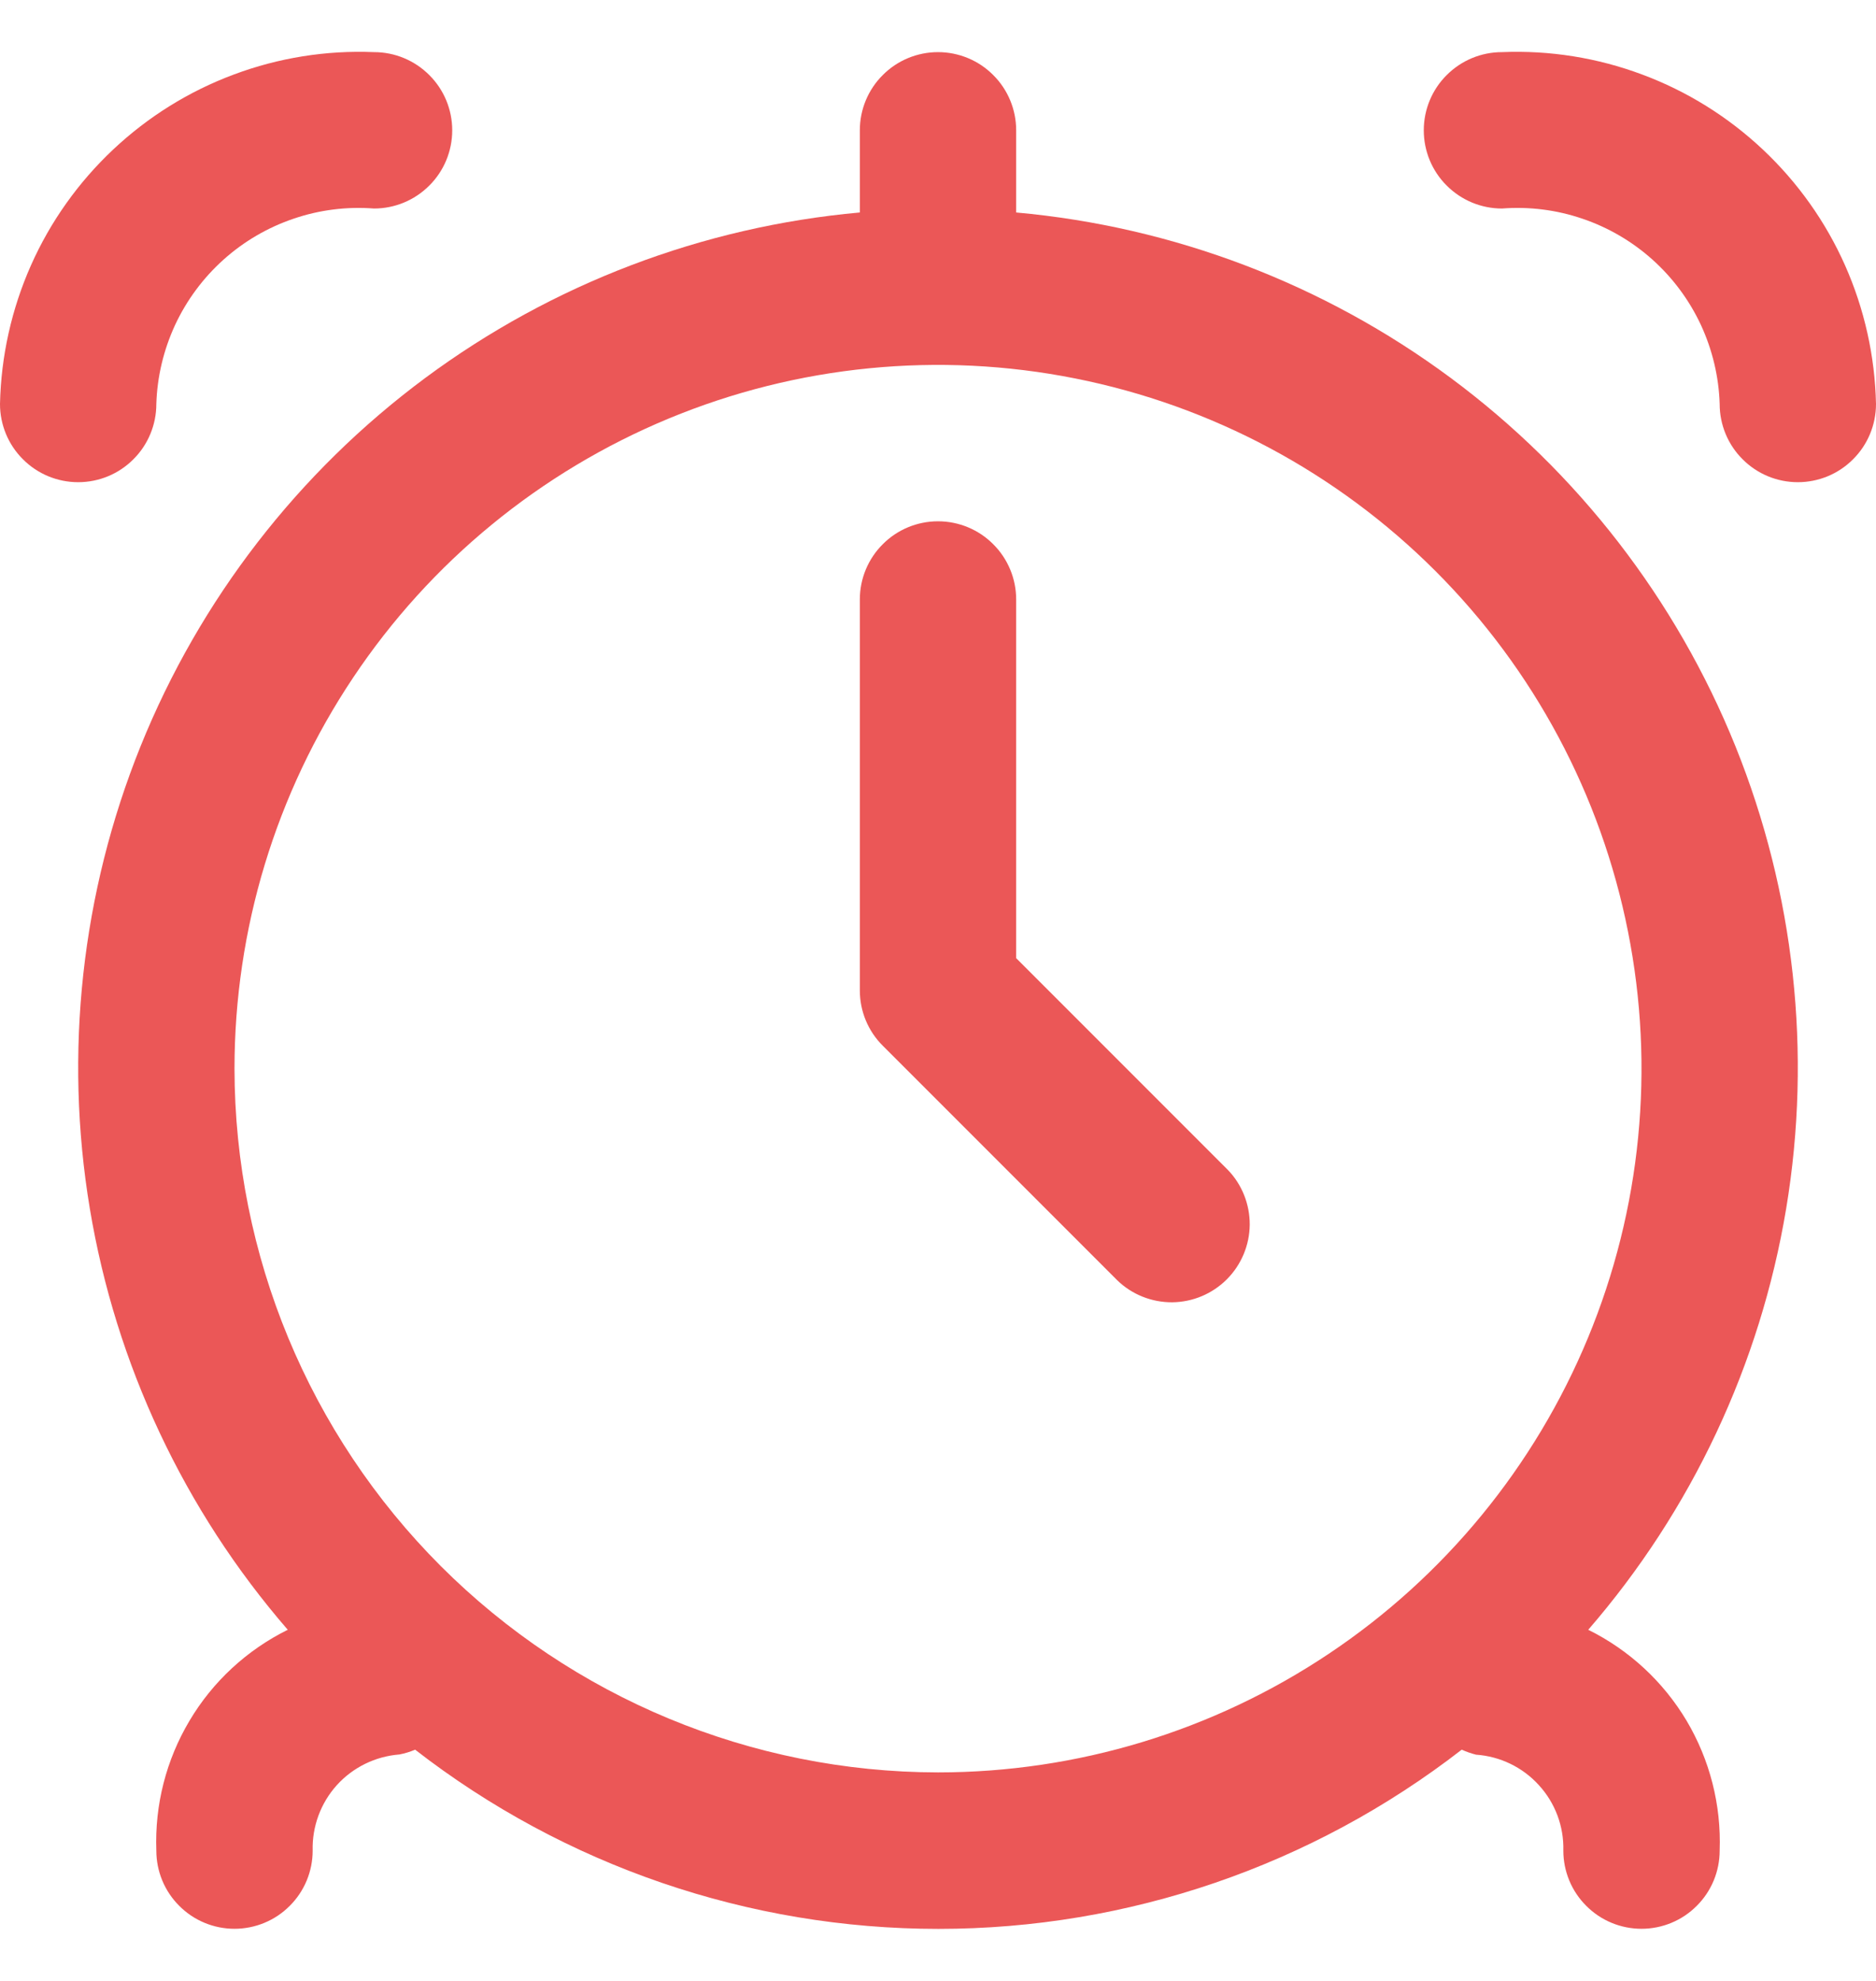 <svg width="18" height="19" viewBox="0 0 18 19" fill="none" xmlns="http://www.w3.org/2000/svg">
<g clip-path="url(#clip0_17_490)">
<path d="M9.75 2.038V1.25C9.75 1.051 9.671 0.86 9.53 0.72C9.39 0.579 9.199 0.5 9 0.5C8.801 0.5 8.61 0.579 8.47 0.72C8.329 0.86 8.25 1.051 8.25 1.25V2.038C6.74 2.174 5.297 2.723 4.079 3.626C2.862 4.529 1.917 5.751 1.349 7.157C0.782 8.563 0.613 10.098 0.862 11.593C1.111 13.088 1.768 14.486 2.761 15.632C2.369 15.826 2.041 16.129 1.818 16.505C1.594 16.881 1.484 17.313 1.5 17.75C1.5 17.949 1.579 18.14 1.72 18.28C1.86 18.421 2.051 18.5 2.25 18.5C2.449 18.5 2.64 18.421 2.78 18.28C2.921 18.14 3 17.949 3 17.75C2.994 17.519 3.077 17.294 3.232 17.122C3.387 16.951 3.602 16.846 3.833 16.828C3.884 16.818 3.934 16.803 3.983 16.782C5.419 17.896 7.186 18.501 9.004 18.501C10.822 18.501 12.588 17.896 14.025 16.782C14.069 16.802 14.115 16.818 14.162 16.83C14.393 16.846 14.609 16.95 14.765 17.122C14.922 17.293 15.006 17.518 15 17.75C15 17.949 15.079 18.14 15.22 18.28C15.36 18.421 15.551 18.5 15.75 18.5C15.949 18.5 16.14 18.421 16.28 18.28C16.421 18.14 16.5 17.949 16.5 17.75C16.516 17.313 16.406 16.881 16.183 16.505C15.959 16.129 15.631 15.826 15.239 15.632C16.232 14.486 16.889 13.088 17.138 11.593C17.387 10.098 17.218 8.563 16.651 7.157C16.083 5.751 15.138 4.529 13.921 3.626C12.703 2.723 11.26 2.174 9.75 2.038ZM2.25 10.25C2.25 8.915 2.646 7.61 3.388 6.5C4.129 5.39 5.184 4.525 6.417 4.014C7.65 3.503 9.008 3.369 10.317 3.63C11.626 3.89 12.829 4.533 13.773 5.477C14.717 6.421 15.36 7.624 15.62 8.933C15.881 10.242 15.747 11.6 15.236 12.833C14.725 14.066 13.86 15.121 12.75 15.862C11.64 16.604 10.335 17 9 17C7.21 16.998 5.495 16.286 4.229 15.021C2.964 13.755 2.252 12.04 2.25 10.25Z" fill="#EB5757"/>
<path d="M14.411 0.5C14.212 0.5 14.022 0.579 13.881 0.72C13.74 0.86 13.661 1.051 13.661 1.25C13.661 1.449 13.74 1.64 13.881 1.78C14.022 1.921 14.212 2 14.411 2C14.673 1.98 14.936 2.013 15.184 2.098C15.432 2.182 15.661 2.316 15.856 2.491C16.051 2.666 16.209 2.879 16.32 3.117C16.43 3.355 16.492 3.613 16.5 3.875C16.5 4.074 16.579 4.265 16.72 4.405C16.86 4.546 17.051 4.625 17.25 4.625C17.449 4.625 17.64 4.546 17.78 4.405C17.921 4.265 18 4.074 18 3.875C17.99 3.416 17.889 2.964 17.703 2.545C17.517 2.126 17.248 1.748 16.914 1.434C16.58 1.12 16.187 0.875 15.757 0.715C15.327 0.554 14.87 0.481 14.411 0.5Z" fill="#EB5757"/>
<path d="M1.5 3.875C1.508 3.613 1.57 3.355 1.68 3.117C1.791 2.879 1.949 2.666 2.144 2.491C2.339 2.316 2.568 2.182 2.816 2.098C3.064 2.013 3.327 1.98 3.589 2C3.788 2 3.978 1.921 4.119 1.78C4.26 1.64 4.339 1.449 4.339 1.25C4.339 1.051 4.26 0.86 4.119 0.72C3.978 0.579 3.788 0.5 3.589 0.5C3.13 0.481 2.673 0.554 2.243 0.715C1.813 0.875 1.42 1.12 1.086 1.434C0.752 1.748 0.483 2.126 0.297 2.545C0.111 2.964 0.01 3.416 0 3.875C0 4.074 0.079 4.265 0.22 4.405C0.36 4.546 0.551 4.625 0.75 4.625C0.949 4.625 1.14 4.546 1.28 4.405C1.421 4.265 1.5 4.074 1.5 3.875Z" fill="#EB5757"/>
<path d="M9.75 9.19V5.75C9.75 5.551 9.671 5.36 9.53 5.22C9.39 5.079 9.199 5 9 5C8.801 5 8.61 5.079 8.47 5.22C8.329 5.36 8.25 5.551 8.25 5.75V9.5C8.25 9.699 8.329 9.89 8.47 10.03L10.72 12.28C10.861 12.417 11.051 12.492 11.247 12.491C11.444 12.489 11.632 12.41 11.771 12.271C11.91 12.132 11.989 11.944 11.991 11.747C11.992 11.551 11.917 11.361 11.78 11.22L9.75 9.19Z" fill="#EB5757"/>
</g>
<defs>
<clipPath id="clip0_17_490">
<rect width="18" height="18" fill="white" transform="translate(0 0.5)"/>
</clipPath>
</defs>
</svg>
